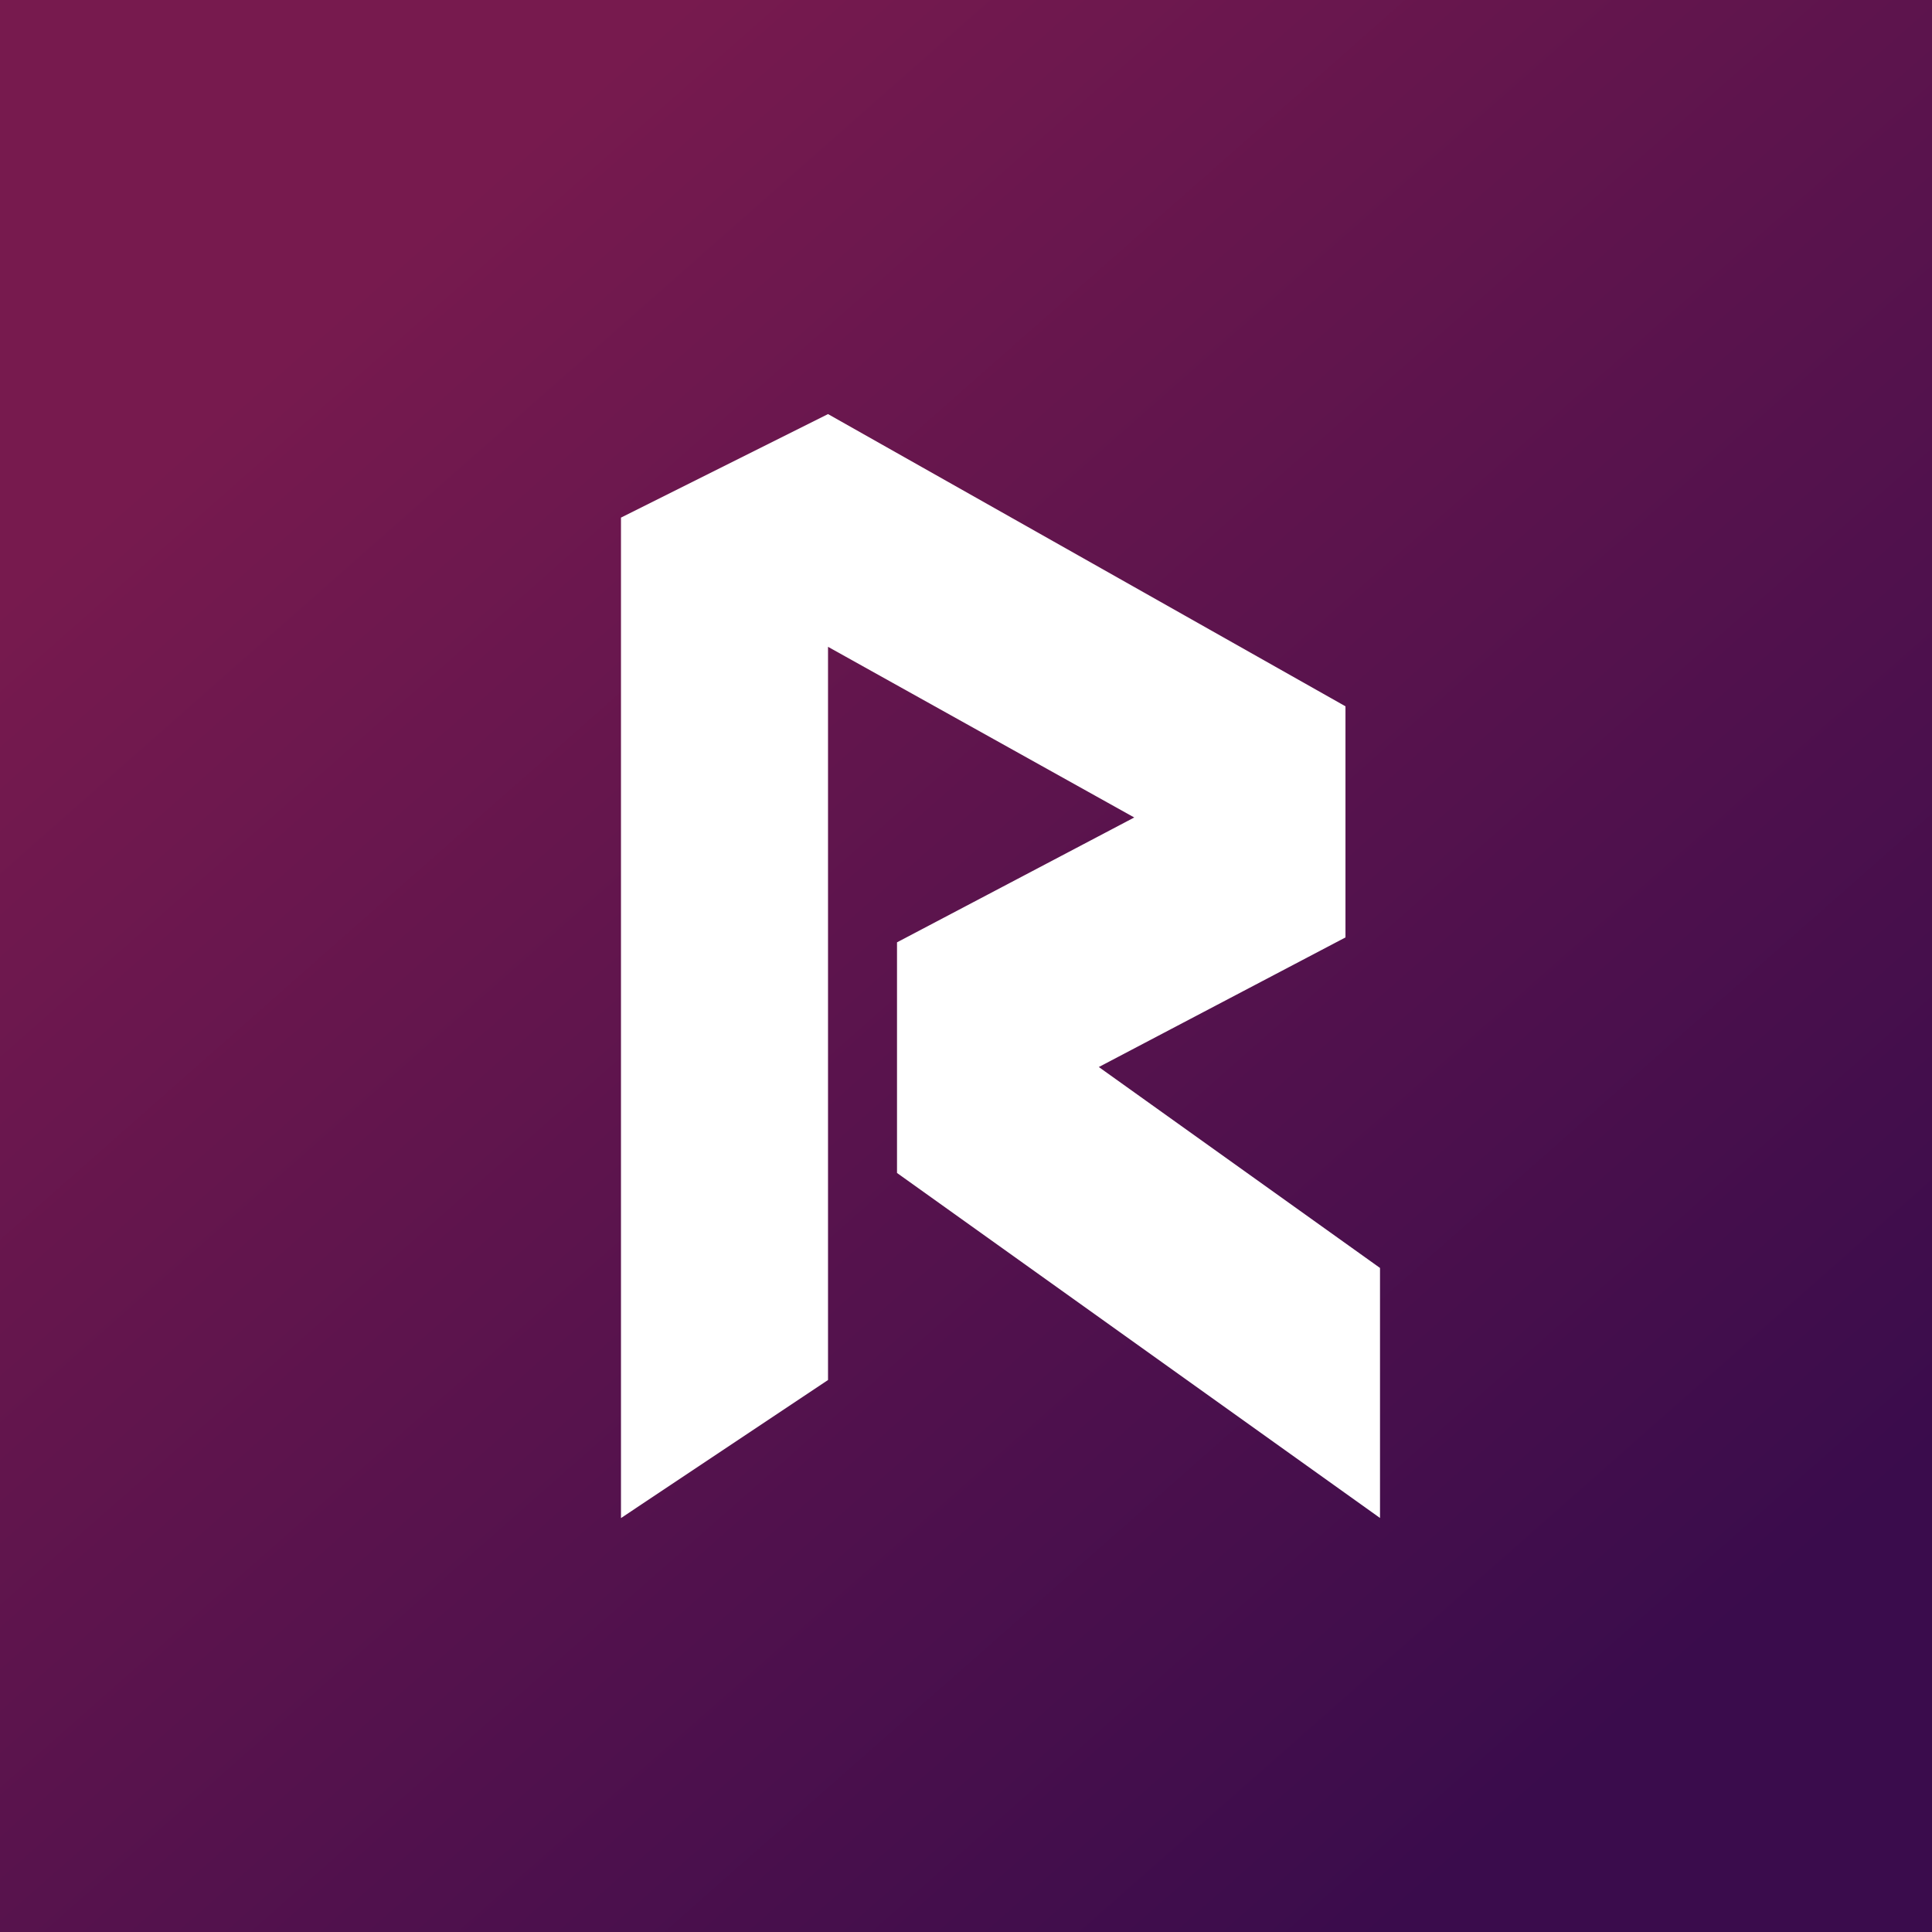 <svg xmlns="http://www.w3.org/2000/svg" width="24" height="24" fill="none" viewBox="0 0 24 24"><rect x="0" y="0" width="24" height="24" fill="#808080" stroke="none"/><g clip-path="url(#a)"><path fill="url(#b)" d="M0 0h24v24H0z"/><path fill="#fff" d="M10.286 17.143V8.035l3.804 2.12-2.947 1.551v2.865l6 4.286v-3.106l-3.493-2.496 3.064-1.61V8.774l-6.428-3.63L7.714 6.43v12.428z"/></g><defs><linearGradient id="b" x1="3.626" x2="19.38" y1="4.264" y2="22.118" gradientUnits="userSpaceOnUse"><stop stop-color="#771A4E"/><stop offset="1" stop-color="#3A0C4C"/></linearGradient><clipPath id="a"><path fill="#fff" d="M0 0h24v24H0z"/></clipPath></defs></svg>